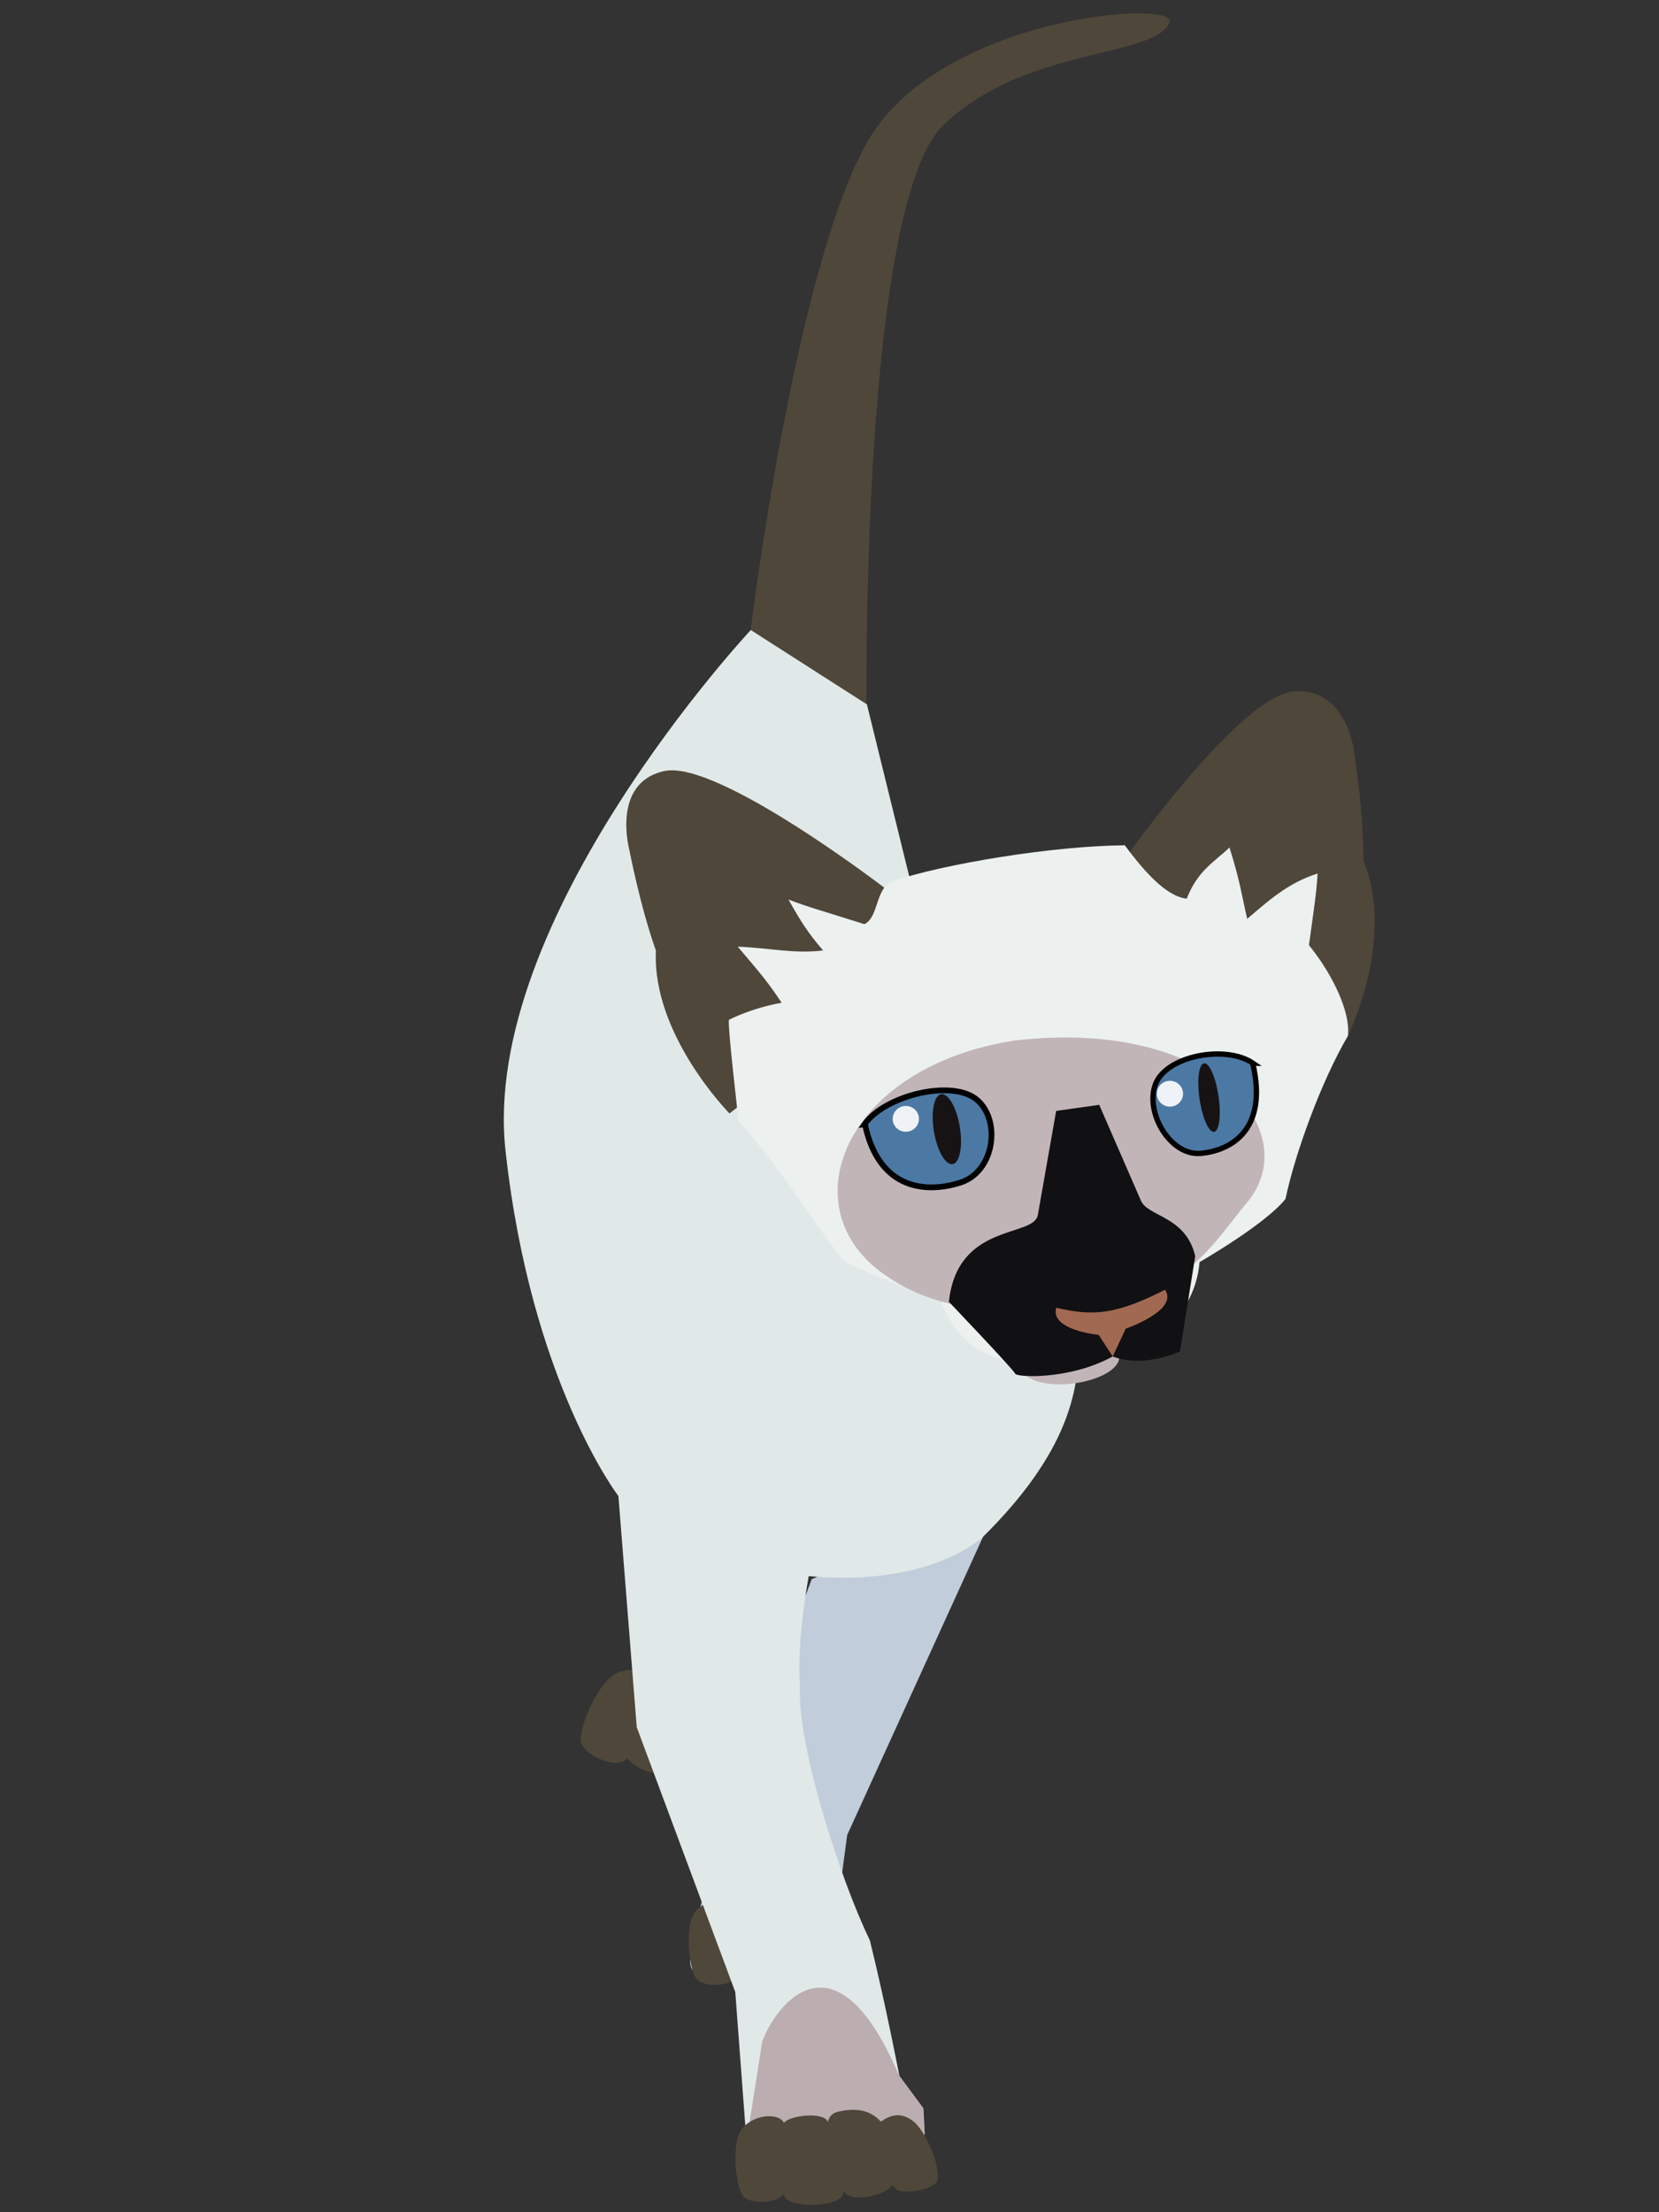<?xml version="1.0" encoding="UTF-8" standalone="no"?>
<svg
   width="600"
   height="800"
   version="1.1"
   viewBox="0 0 159 212"
   id="svg3430"
   sodipodi:docname="greeting.svg"
   inkscape:version="1.1.2 (1:1.1+202202050942+0a00cf5339)"
   xmlns:inkscape="http://www.inkscape.org/namespaces/inkscape"
   xmlns:sodipodi="http://sodipodi.sourceforge.net/DTD/sodipodi-0.dtd"
   xmlns="http://www.w3.org/2000/svg"
   xmlns:svg="http://www.w3.org/2000/svg"
   xmlns:rdf="http://www.w3.org/1999/02/22-rdf-syntax-ns#"
   xmlns:cc="http://creativecommons.org/ns#"
   xmlns:dc="http://purl.org/dc/elements/1.1/">
  <rect x="0" y="0" width="159" height="212" fill="#333333" stroke="none"/>
  <defs
     id="defs3434" />
  <sodipodi:namedview
     id="namedview3432"
     pagecolor="#ffffff"
     bordercolor="#999999"
     borderopacity="1"
     inkscape:pageshadow="0"
     inkscape:pageopacity="0"
     inkscape:pagecheckerboard="0"
     showgrid="false"
     inkscape:zoom="0.31775611"
     inkscape:cx="-429.57475"
     inkscape:cy="105.42677"
     inkscape:window-width="1920"
     inkscape:window-height="940"
     inkscape:window-x="0"
     inkscape:window-y="0"
     inkscape:window-maximized="1"
     inkscape:current-layer="svg3430" />
  <g
     transform="translate(-45.4 -10.5)"
     fill="none"
     stroke-linecap="round"
     stroke-linejoin="round"
     id="g3370">
    <circle
       r="0"
       stroke="#c53822"
       stroke-width="2.26"
       style="paint-order:stroke markers fill"
       id="circle3356" />
    <g
       stroke="#924019"
       id="g3364">
      <circle
         r="0"
         stroke-width="1.29"
         style="paint-order:stroke markers fill"
         id="circle3358" />
      <circle
         transform="scale(1,-1)"
         r="0"
         stroke-width="3.6"
         style="paint-order:stroke markers fill"
         id="circle3360" />
      <circle
         transform="scale(1,-1)"
         r="0"
         stroke-width="3.6"
         style="paint-order:stroke markers fill"
         id="circle3362" />
    </g>
    <circle
       transform="scale(1,-1)"
       r="0"
       stroke="#4d4320"
       stroke-width="4.38"
       style="paint-order:stroke markers fill"
       id="circle3366" />
    <circle
       transform="scale(1,-1)"
       r="0"
       stroke="#4d4320"
       stroke-width="3.52"
       style="paint-order:stroke markers fill"
       id="circle3368" />
  </g>
  <path
     d="m 96.17,142.99 -14.976,32.864 -1.217,9.162 c 0,0 -12.376,6.625 -13.728,3.557 -1.373,-3.068 11.544,-37.232 11.544,-37.232 z"
     fill="#c1cdda"
     id="path3372"
     style="stroke-width:1.04" />
  <g
     fill="#4f473a"
     id="g3382"
     transform="matrix(1.04,0,0,1.04,-3.15,-3.65)">
    <path
       d="m 72.2,61.6 c 0,0 4.08,-33.4 10.8,-45.1 C 89.75,4.9 111.8,3.4 110.8,5.6 109.32,8.89 97.6,7.76 90,15 82.38,22.24 82.88,68.5 82.88,68.5 Z"
       id="path3374" />
    <path
       d="m 70.9,179 c -0.458,-0.687 -2.38,-0.756 -3.63,0.469 -1.25,1.22 -0.743,5.28 -0.15,6.27 0.594,0.989 3.45,0.846 3.88,-0.197 0.431,-1.04 0.356,-5.85 -0.102,-6.54 z"
       id="path3376" />
    <path
       d="m 64.2,159 c -0.088,-0.942 -2.03,-2.04 -4,-1.46 -1.97,0.578 -3.71,4.96 -3.66,6.28 0.059,1.32 3.08,2.7 4.11,1.87 1.03,-0.828 3.64,-5.75 3.55,-6.7 z"
       id="path3378" />
    <path
       d="m 68.2,160 c -0.088,-0.942 -2.03,-2.04 -4,-1.46 -1.97,0.578 -3.71,4.96 -3.66,6.28 0.059,1.32 3.08,2.7 4.11,1.87 1.03,-0.828 3.64,-5.75 3.55,-6.7 z"
       id="path3380" />
  </g>
  <path
     d="m 78.802,145.07 c 0,0 -2.621,9.682 -2.132,16.64 -0.29,5.398 3.775,18.2 6.698,24.232 1.539,6.23 2.829,13 2.829,13 l 2.298,3.11 0.123,2.506 -17.056,0.9 -1.092,-14.56 -9.443,-25.376 -1.758,-22.152 c 0,0 -8.382,-10.92 -10.816,-33.072 -2.475,-22.152 23.504,-49.92 23.504,-49.92 l 11.128,7.124 14.976,60.84 z"
     fill="#e1e9e8"
     id="path3384"
     style="stroke-width:1.04" />
  <path
     d="m 71.522,205.39 1.529,-9.745 c 1.206,-3.349 6.947,-11.232 13.104,3.234 l 2.298,3.11 0.123,2.506 z"
     fill="#bbadb0"
     id="path3386"
     style="stroke-width:1.04" />
  <g
     fill="#4f473a"
     id="g3396"
     transform="matrix(1.04,0,0,1.04,-3.15,-3.65)">
    <path
       d="m 84.2,199 c -0.805,0.691 0.019,5.25 1.58,6.33 0.681,0.336 3.42,-0.043 3.64,-0.936 0.274,-1.36 -1.12,-4.6 -2.27,-5.45 -1.15,-0.85 -2.03,-0.55 -2.94,0.054 z"
       id="path3388" />
    <path
       d="m 84.2,199 c -0.662,-0.699 -1.73,-1.43 -3.98,-0.897 -2.26,0.532 -0.055,5.66 0.468,7.14 0.523,1.48 4.3,0.5 4.69,-0.549 0.388,-1.05 -0.509,-4.99 -1.17,-5.69 z"
       id="path3390" />
    <path
       d="m 79.3,199 c -0.373,-0.913 -3.6,-0.604 -4.1,0.198 -0.5,0.802 -0.469,5.73 0.171,6.79 0.64,1.06 5.24,0.88 5.37,-0.391 0.131,-1.27 -1.07,-5.68 -1.44,-6.59 z"
       id="path3392" />
    <path
       d="m 75.2,199 c -0.458,-0.687 -2.38,-0.756 -3.63,0.469 -1.25,1.22 -0.743,5.28 -0.15,6.27 0.594,0.989 3.45,0.846 3.88,-0.197 0.431,-1.04 0.356,-5.85 -0.102,-6.54 z"
       id="path3394" />
  </g>
  <path
     d="m 98.514,108.637 c 2.392,13.312 11.722,22.852 -4.383,38.721 -9.121,7.363 -30.992,3.484 -36.192,-6.23 -5.231,-9.724 4.15,-21.944 11.856,-27.04 7.686,-5.086 21.855,-12.556 28.719,-5.452 z"
     fill="#e1e9e8"
     id="path3398"
     style="stroke-width:1.04"
     sodipodi:nodetypes="cccccc" />
  <ellipse
     transform="matrix(0.991,-0.132,0.17,0.985,0,0)"
     cx="78.986"
     cy="143.146"
     rx="4.679"
     ry="2.029"
     fill="#c2b5b8"
     stroke-width="1.061"
     id="ellipse3400" />
  <path
     d="m 129.195,99.215 c 0,0 4.576,-9.142 1.477,-16.744 0.014,-4.451 -0.805,-9.838 -0.805,-9.838 0,0 -0.474,-6.666 -5.762,-6.386 -5.283,0.282 -16.64,16.536 -16.64,16.536 l -0.982,7.488 z"
     fill="#4f473a"
     id="path3402"
     style="stroke-width:1.04" />
  <path
     d="m 69.915,106.703 c 0,0 -7.446,-7.54 -7.051,-15.6 -1.508,-4.243 -2.538,-9.61 -2.538,-9.61 0,0 -1.789,-6.49 3.349,-7.602 5.138,-1.113 21.424,11.44 21.424,11.44 l 3.453,6.895 z"
     fill="#4f473a"
     id="path3404"
     style="stroke-width:1.04" />
  <path
     d="m 129.195,99.215 c 0.223,-2.746 -2.028,-6.562 -3.744,-8.632 0.51,-3.744 0.709,-4.898 0.83,-6.874 -2.881,0.911 -4.774,2.673 -6.75,4.347 -0.578,-2.517 -0.646,-3.453 -1.695,-6.843 -1.414,1.373 -3.037,2.174 -4.098,4.909 -1.945,-0.219 -4.014,-2.527 -5.938,-5.117 -7.103,0.07 -17.368,1.81 -22.152,3.411 -1.81,0.6 -1.352,3.411 -2.798,4.15 -4.337,-1.373 -5.356,-1.622 -7.28,-2.361 1.248,2.246 1.997,3.349 3.318,4.878 -2.829,0.339 -5.054,-0.234 -8.185,-0.365 2.34,2.746 2.922,3.453 4.212,5.377 -3.006,0.537 -5.065,1.643 -5.065,1.643 -0.054,1.331 0.816,8.351 0.909,9.641 4.857,5.585 7.218,9.911 10.098,13.416 3.037,1.695 9.246,3.734 9.246,3.734 0,0 3.047,9.63 12.688,4.046 11.856,2.038 12.168,-7.623 12.168,-7.623 0,0 6.344,-3.64 8.247,-6.063 0.872,-4.222 3.401,-11.232 5.97,-15.6 z"
     fill="#ecf1f0"
     id="path3406"
     style="stroke-width:1.04" />
  <path
     d="m 97.059,99.735 c 19.24,-2.309 28.08,8.726 22.464,15.496 -1.799,2.142 -4.628,6.448 -7.55,7.342 -6.812,2.08 -18.824,5.814 -27.56,-0.679 -8.715,-6.5 -3.266,-19.656 12.688,-22.152 z"
     fill="#c2b5b8"
     id="path3408"
     style="stroke-width:1.04" />
  <path
     d="m 105.35,105.876 3.961,9.099 c 0.561,1.634 4.325,1.482 5.241,5.401 l -1.463,9.13 c 0,0 -3.443,1.639 -6.449,0.486 -4.118,2.267 -9.224,1.999 -9.339,1.656 -0.112,-0.344 -6.358,-6.893 -6.358,-6.893 0.807,-7.633 8.164,-6.125 8.525,-8.329 l 1.756,-9.966 z"
     fill="#111012"
     id="path3410"
     style="stroke-width:1.04"
     sodipodi:nodetypes="cccccccccc" />
  <path
     d="m 101.233,125.333 c -0.623,2.142 4.066,2.59 4.066,2.59 l 1.342,2.07 1.248,-2.662 c 0,0 5.127,-1.768 3.765,-3.734 -4.576,2.33 -6.822,2.59 -10.4,1.726 z"
     fill="#a16952"
     id="path3412"
     style="stroke-width:1.04" />
  <path
     d="m 120.063,101.896 c 1.495,6.365 -2.053,8.351 -4.961,8.632 -2.908,0.278 -5.384,-3.858 -4.367,-6.604 1.008,-2.746 6.717,-3.838 9.364,-2.028 z"
     fill="#4b79a4"
     stroke="#000000"
     stroke-width="0.512px"
     id="path3418" />
  <ellipse
     transform="matrix(1,0.015,0.133,0.991,0,0)"
     cx="101.964"
     cy="104.597"
     rx="0.929"
     ry="3.317"
     fill="#171314"
     id="ellipse3420"
     style="stroke-width:1.04" />
  <path
     d="m 82.898,107.748 c 1.357,6.397 6.01,6.611 9.195,5.564 3.186,-1.046 3.89,-5.875 1.561,-7.902 -2.329,-2.027 -8.836,-0.47 -10.808,2.343 z"
     fill="#4b79a4"
     stroke="#000000"
     stroke-width="0.55px"
     id="path3414" />
  <ellipse
     transform="matrix(0.994,0.113,0.123,0.992,0,0)"
     cx="78.911"
     cy="100.093"
     rx="1.3"
     ry="3.38"
     fill="#171314"
     id="ellipse3416"
     style="stroke-width:1.04" />
  <ellipse
     cx="71.754"
     cy="117.833"
     rx="1.258"
     ry="1.238"
     fill="#ffffff"
     fill-opacity="0.909"
     id="ellipse3424"
     style="stroke-width:1.04"
     transform="rotate(-7.657)" />
  <ellipse
     cx="112.127"
     cy="104.813"
     rx="1.258"
     ry="1.238"
     fill="#ffffff"
     fill-opacity="0.909"
     id="ellipse3426"
     style="stroke-width:1.04" />
</svg>
